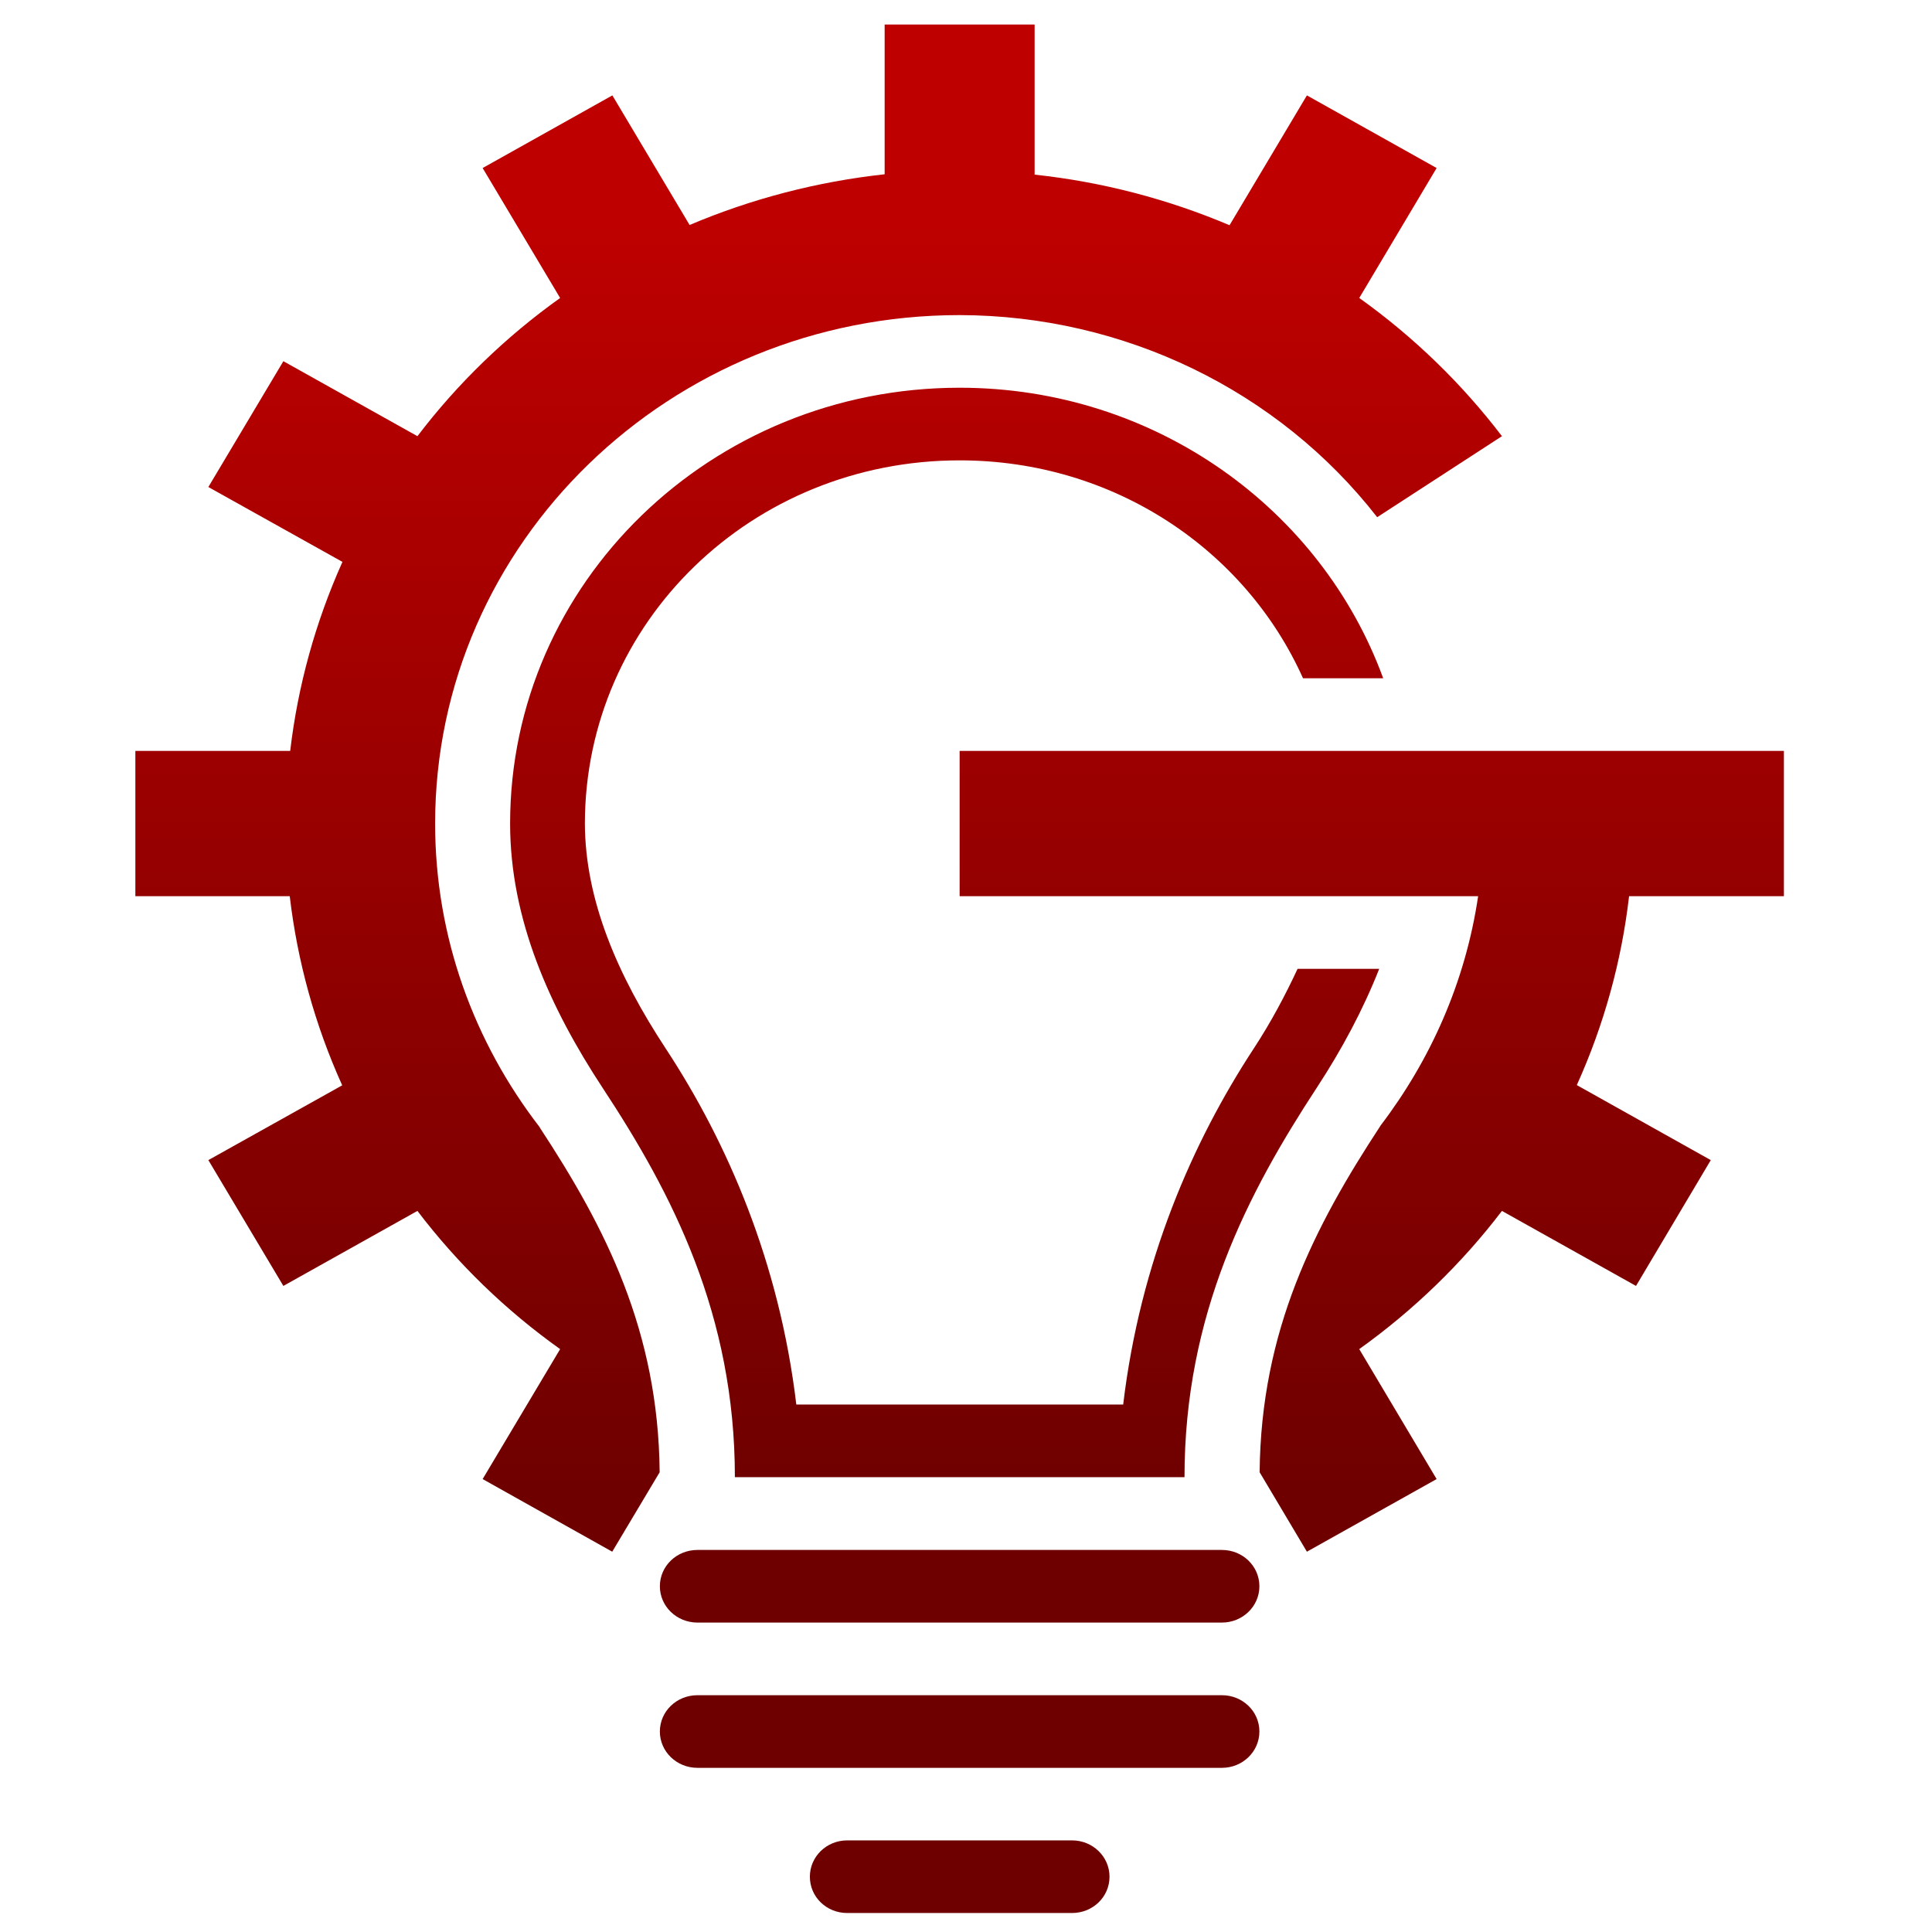 <svg xmlns="http://www.w3.org/2000/svg" xmlns:xlink="http://www.w3.org/1999/xlink" width="64" height="64" viewBox="0 0 64 64" version="1.1"><defs><linearGradient id="linear0" gradientUnits="userSpaceOnUse" x1="0" y1="0" x2="0" y2="1" gradientTransform="matrix(67.299,0,0,43.036,0.054,6.788)"><stop offset="0" style="stop-color:#bf0000;stop-opacity:1;"/><stop offset="1" style="stop-color:#6e0000;stop-opacity:1;"/></linearGradient></defs><g id="surface1"><path style=" stroke:none;fill-rule:nonzero;fill:url(#linear0);" d="M 29.305 0.812 L 29.305 5.773 C 27.078 6.016 24.898 6.582 22.844 7.453 L 20.285 3.16 L 15.988 5.566 L 18.555 9.871 C 16.754 11.156 15.156 12.703 13.828 14.449 L 9.387 11.965 L 6.902 16.133 L 11.344 18.613 C 10.449 20.609 9.867 22.715 9.613 24.875 L 4.484 24.875 L 4.484 29.688 L 9.598 29.688 C 9.852 31.848 10.434 33.957 11.336 35.953 L 6.902 38.43 L 9.387 42.598 L 13.828 40.113 C 15.156 41.859 16.746 43.402 18.555 44.691 L 15.988 48.996 L 20.281 51.402 L 21.852 48.77 C 21.809 44.078 20.051 40.656 17.883 37.355 C 17.879 37.348 17.879 37.344 17.875 37.336 C 15.711 34.531 14.414 31.055 14.414 27.281 C 14.414 17.977 22.191 10.438 31.789 10.438 C 37.23 10.449 42.348 12.93 45.621 17.133 L 49.754 14.449 C 48.422 12.703 46.828 11.156 45.027 9.871 L 47.59 5.566 L 43.293 3.16 L 40.73 7.461 C 38.676 6.59 36.496 6.023 34.273 5.785 L 34.273 0.812 Z M 31.789 12.844 C 23.562 12.844 16.898 19.305 16.898 27.281 C 16.898 30.453 18.211 33.375 19.969 36.047 C 22.27 39.539 24.344 43.551 24.344 48.934 L 39.238 48.934 C 39.238 43.531 41.336 39.516 43.633 36.012 C 44.453 34.758 45.152 33.453 45.688 32.094 L 42.984 32.094 C 42.574 32.973 42.109 33.852 41.539 34.723 C 39.508 37.82 37.77 41.789 37.207 46.527 L 26.379 46.527 C 25.816 41.809 24.098 37.852 22.066 34.754 C 20.445 32.293 19.383 29.805 19.375 27.277 C 19.383 20.609 24.906 15.25 31.789 15.25 C 36.902 15.25 41.258 18.215 43.164 22.469 L 45.82 22.469 C 43.773 16.867 38.27 12.844 31.789 12.844 Z M 31.789 24.875 L 31.789 29.688 L 48.965 29.688 C 48.543 32.531 47.391 35.109 45.727 37.293 L 45.727 37.297 C 43.547 40.621 41.77 44.059 41.727 48.77 L 43.293 51.402 L 47.59 48.996 L 45.027 44.691 C 46.828 43.402 48.422 41.859 49.754 40.113 L 54.195 42.598 L 56.672 38.43 L 52.234 35.945 C 53.133 33.953 53.715 31.848 53.965 29.688 L 59.094 29.688 L 59.094 24.875 Z M 23.105 51.344 C 22.414 51.344 21.859 51.879 21.859 52.547 C 21.859 53.211 22.414 53.75 23.105 53.75 L 40.477 53.75 C 41.164 53.75 41.719 53.211 41.719 52.547 C 41.719 51.879 41.164 51.344 40.477 51.344 Z M 23.105 56.156 C 22.414 56.156 21.859 56.691 21.859 57.359 C 21.859 58.023 22.414 58.562 23.105 58.562 L 40.477 58.562 C 41.164 58.562 41.719 58.023 41.719 57.359 C 41.719 56.691 41.164 56.156 40.477 56.156 Z M 28.066 60.965 C 27.379 60.965 26.828 61.504 26.828 62.168 C 26.828 62.84 27.379 63.371 28.066 63.371 L 35.512 63.371 C 36.199 63.371 36.754 62.84 36.754 62.168 C 36.754 61.504 36.199 60.965 35.512 60.965 Z M 28.066 60.965 "/></g></svg>
